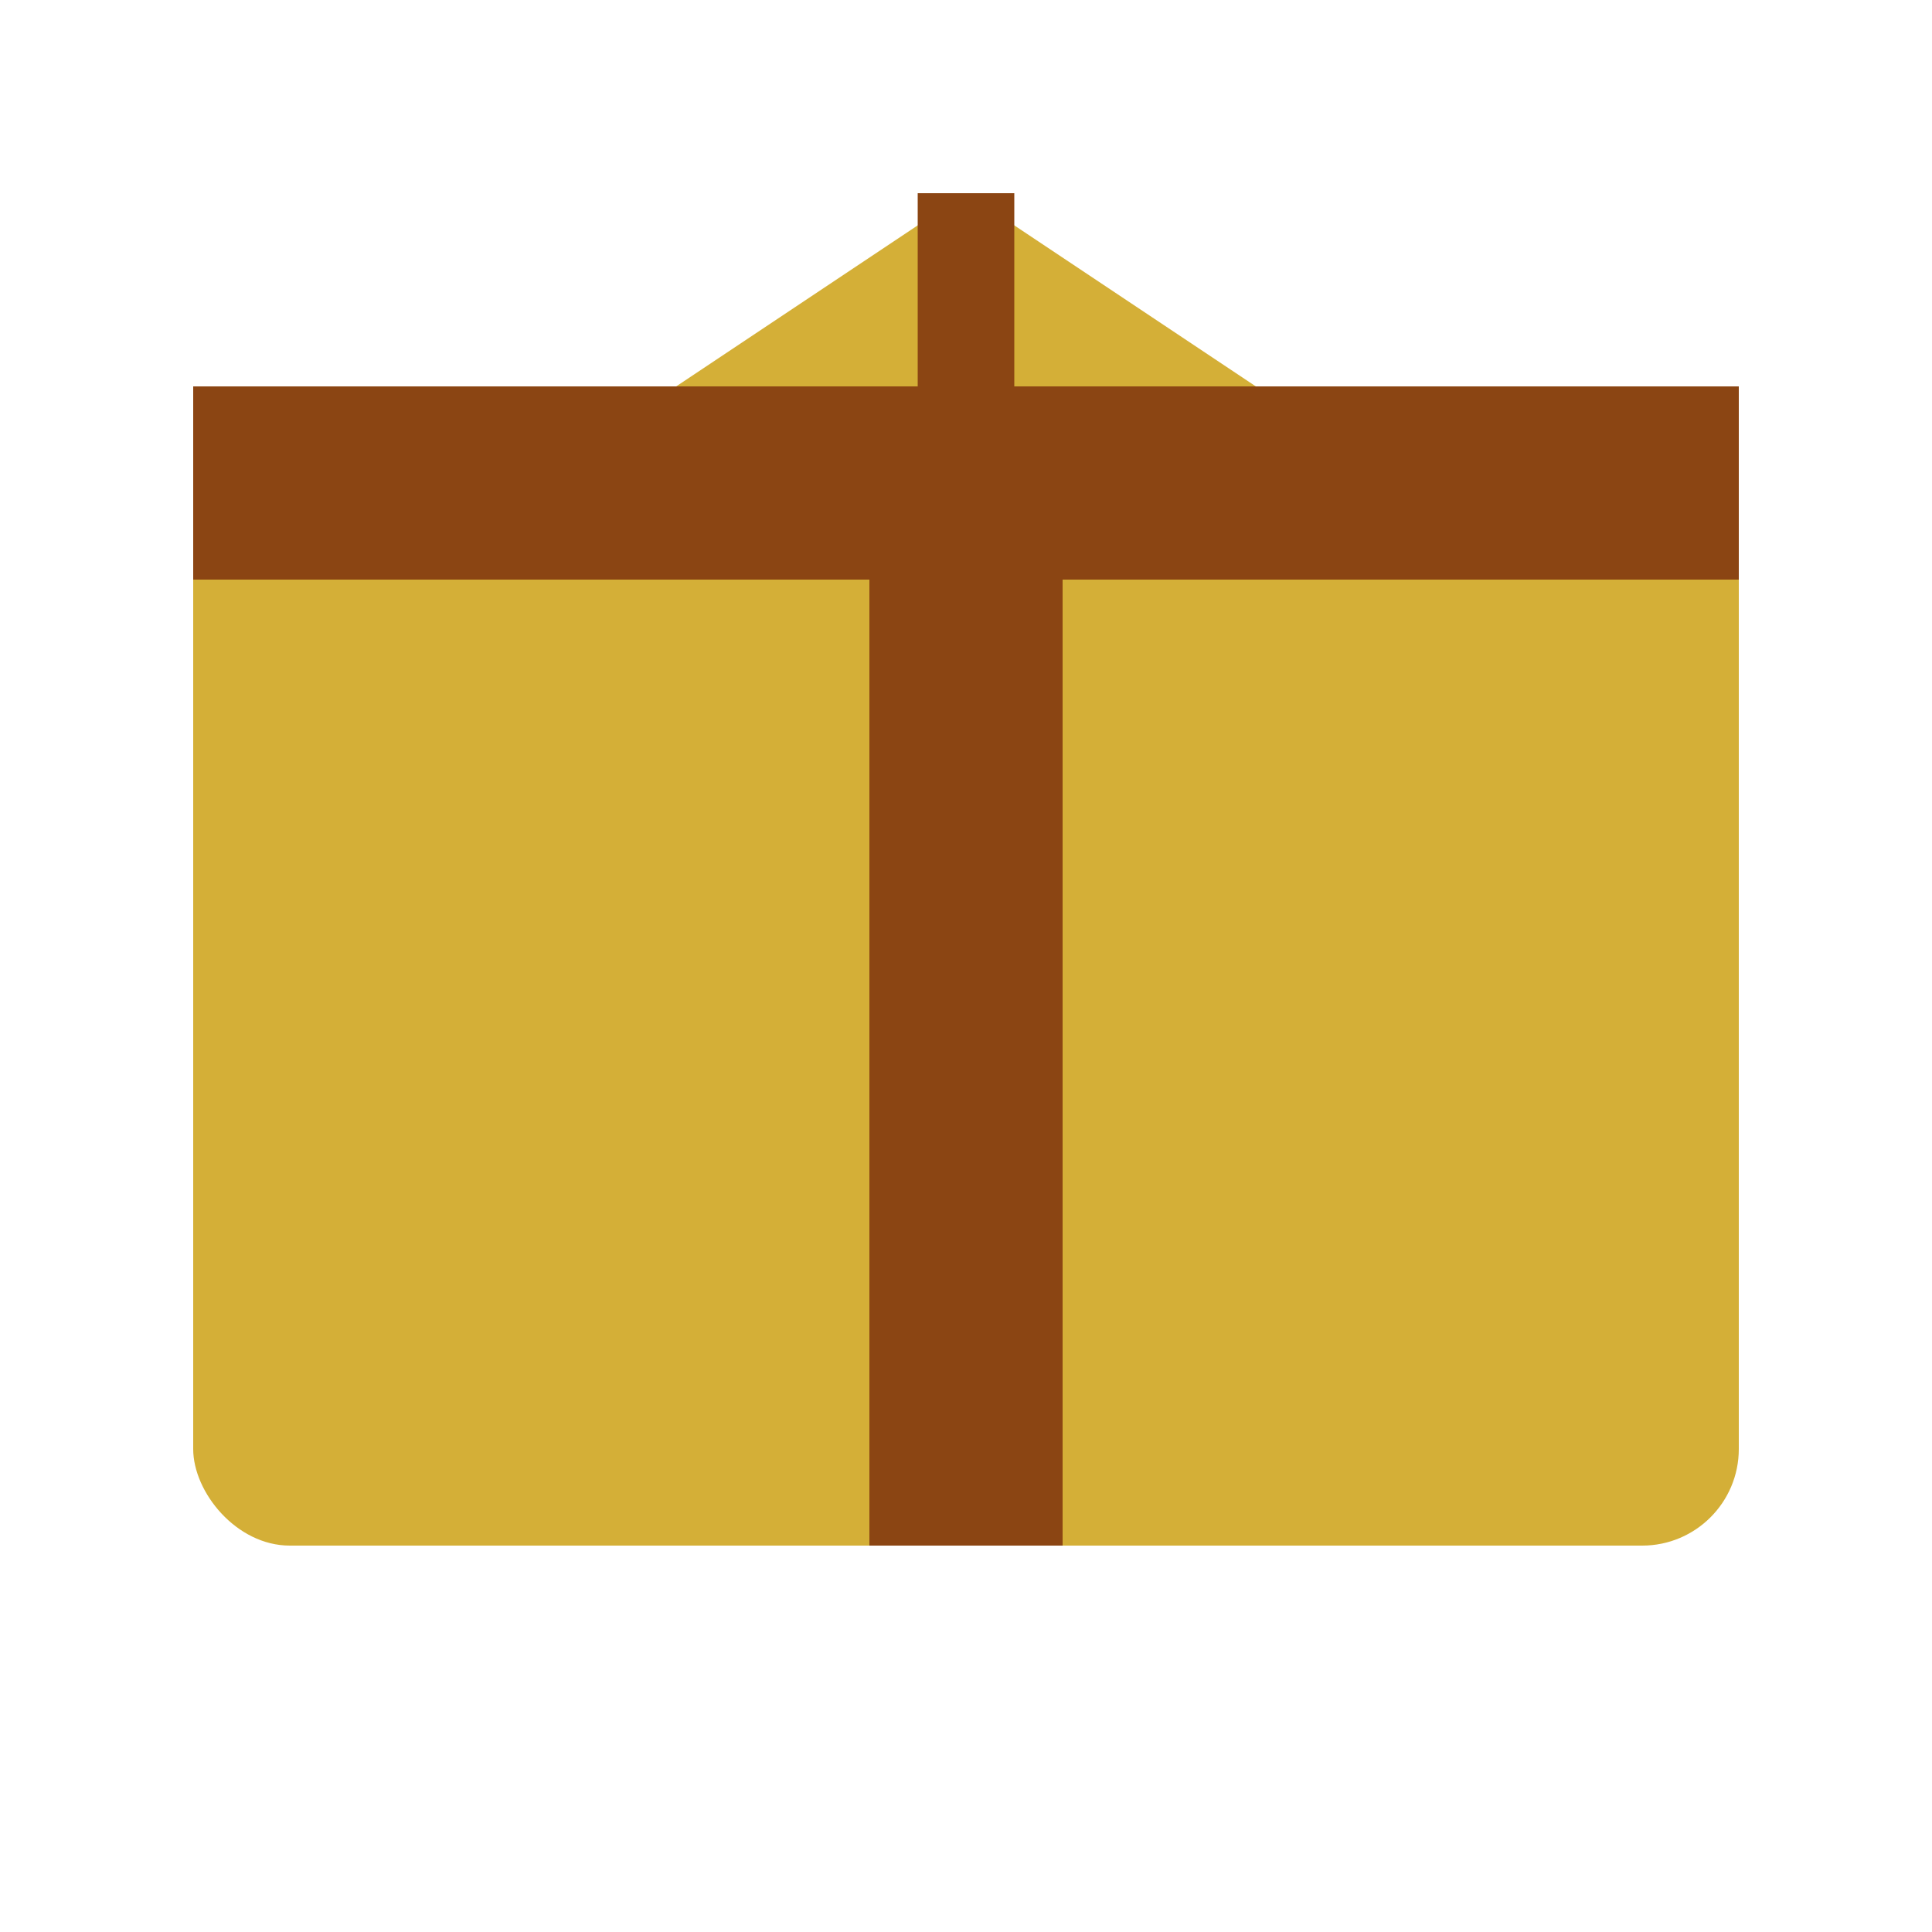 <?xml version="1.0" encoding="UTF-8"?>
<svg width="200px" height="200px" viewBox="0 0 200 200" version="1.1" xmlns="http://www.w3.org/2000/svg">
    <g stroke="none" stroke-width="1" fill="none" fill-rule="evenodd">
        <rect fill="#D4AF37" x="20" y="40" width="160" height="120" rx="10"/>
        <rect fill="#8B4513" x="20" y="40" width="160" height="20"/>
        <rect fill="#8B4513" x="90" y="40" width="20" height="120"/>
        <path d="M100,20 L130,40 L70,40 Z" fill="#D4AF37"/>
        <rect fill="#8B4513" x="95" y="20" width="10" height="20"/>
    </g>
</svg>
